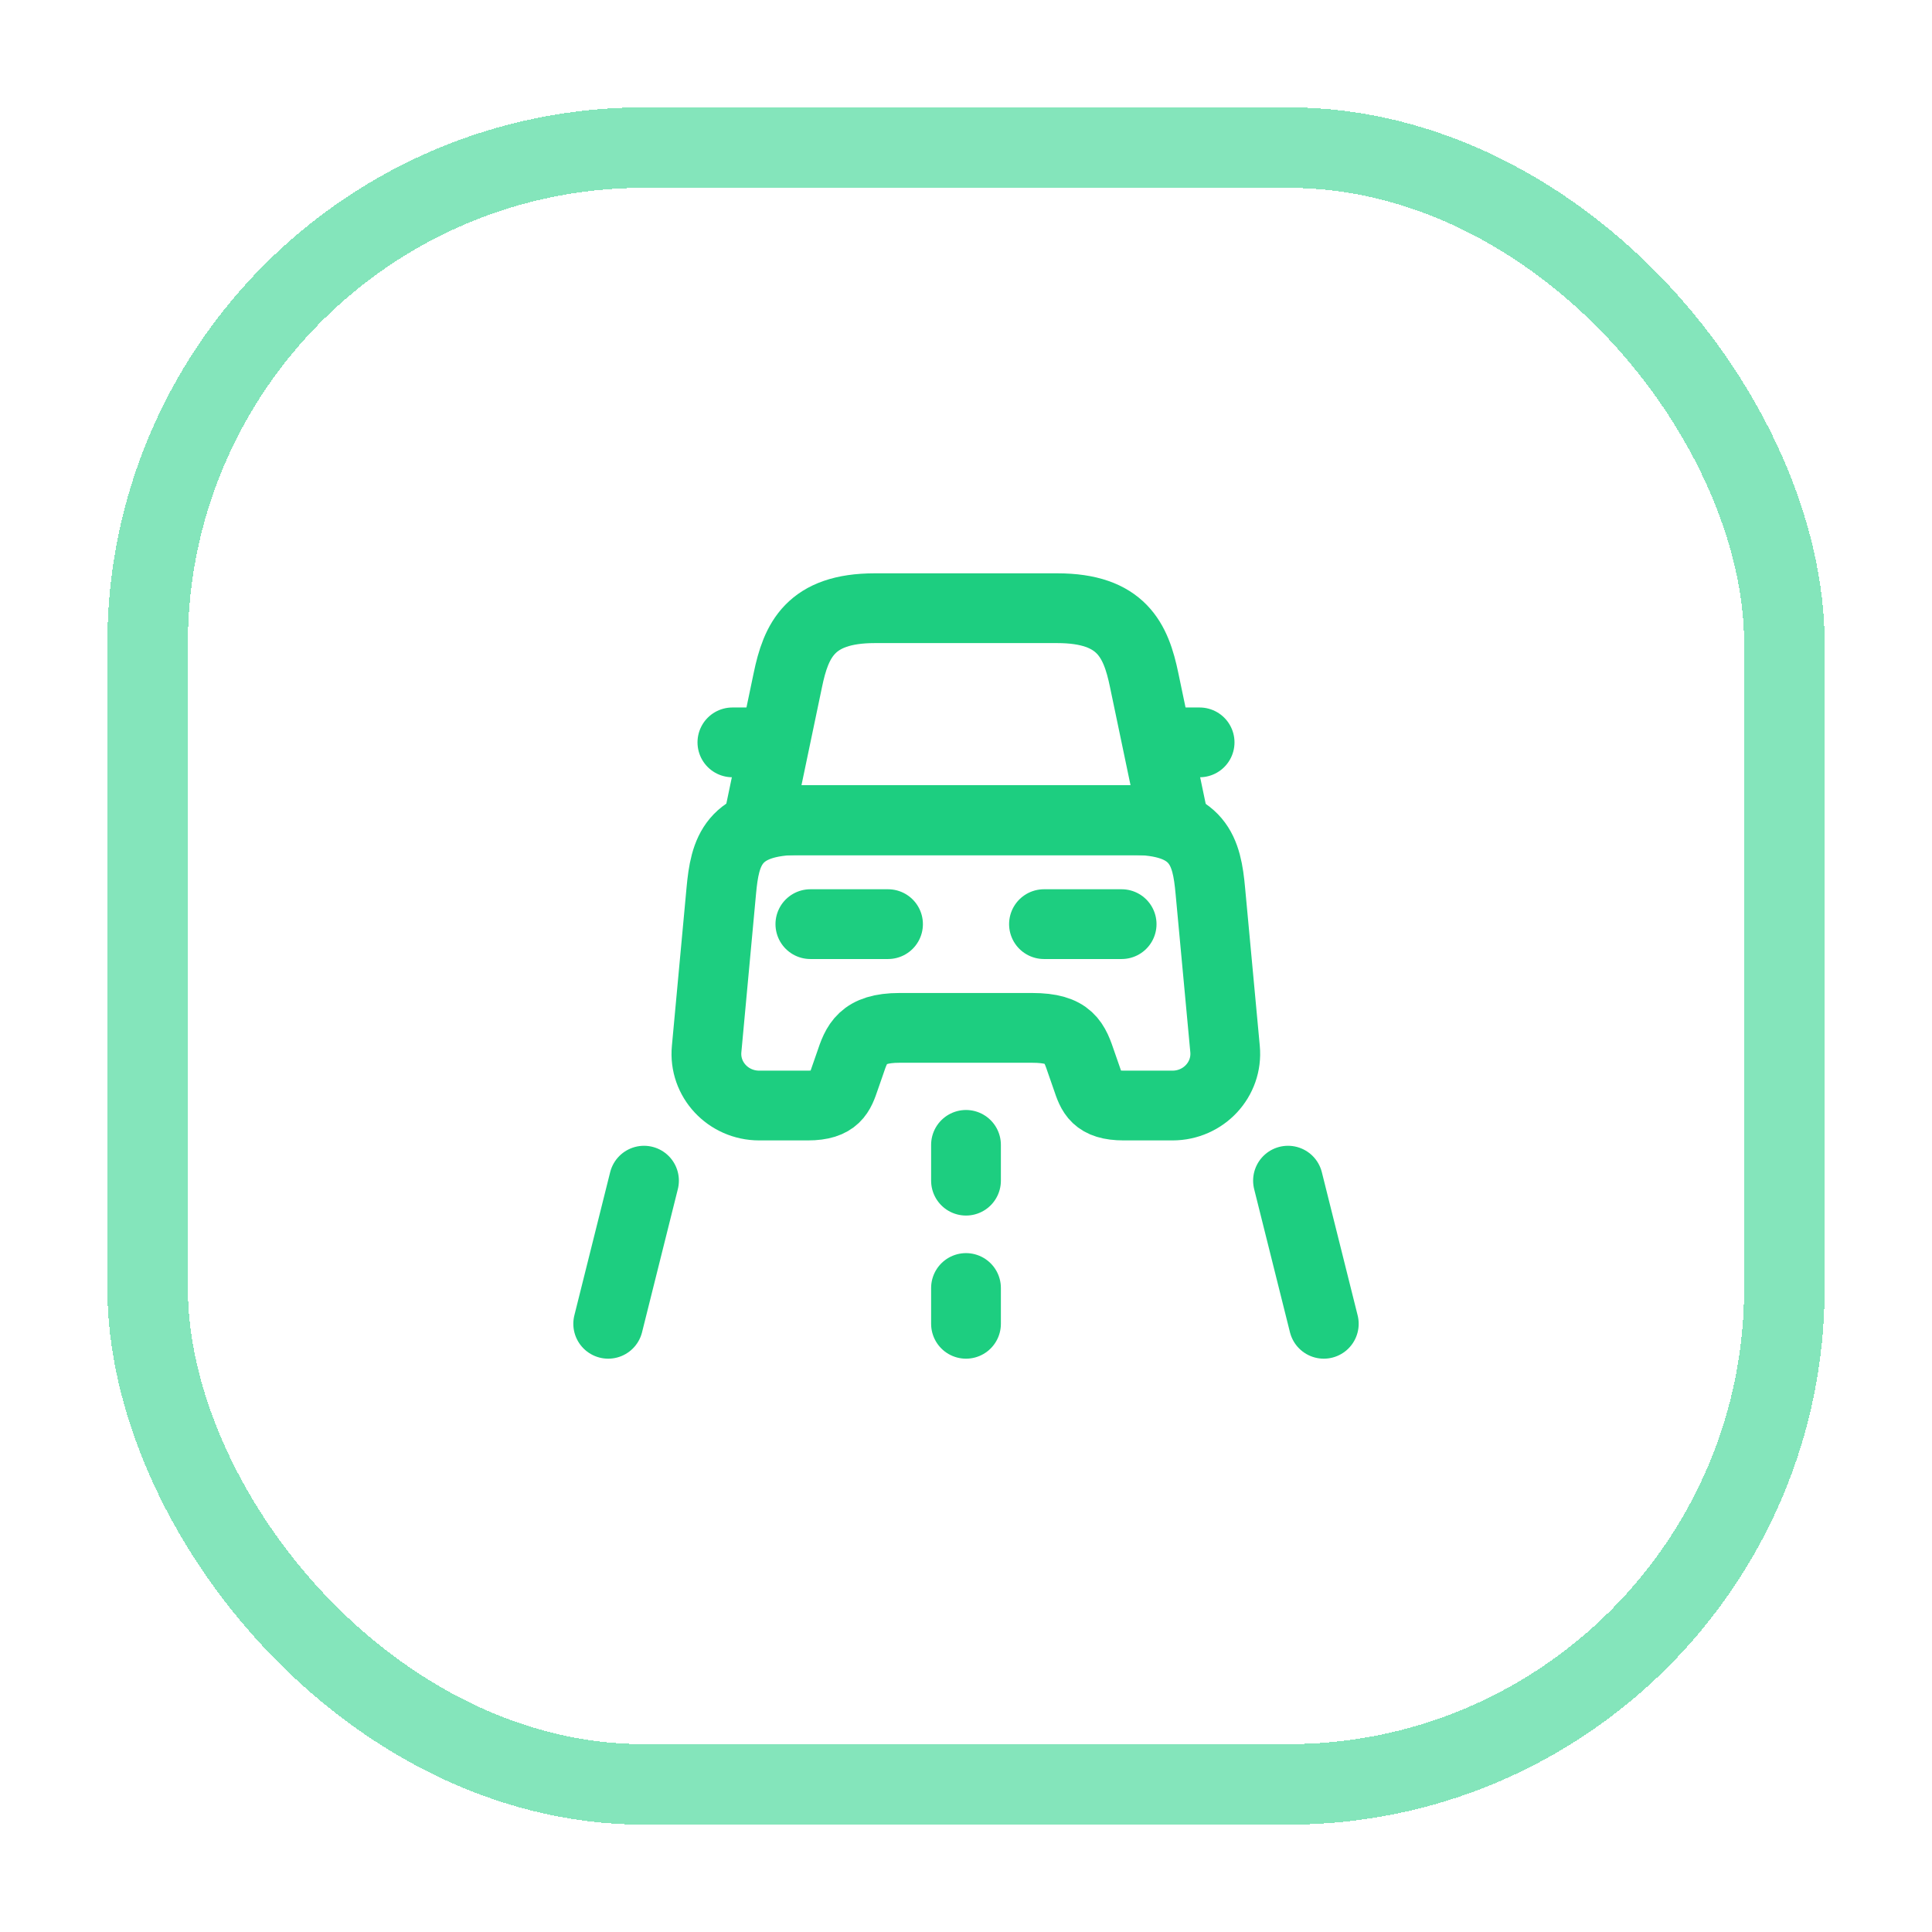 <svg width="36" height="36" viewBox="0 0 36 36" fill="none" xmlns="http://www.w3.org/2000/svg">
<g filter="url(#filter0_d_233_4212)">
<rect x="2" y="1" width="32" height="32" rx="10" fill="white" shape-rendering="crispEdges"/>
<rect x="2.75" y="1.75" width="30.5" height="30.5" rx="9.25" stroke="#84E5BB" stroke-width="1.5" shape-rendering="crispEdges"/>
<path d="M19.7 10.333H16.3C15.1 10.333 14.833 10.933 14.68 11.673L14.133 14.287H21.867L21.32 11.673C21.167 10.933 20.9 10.333 19.7 10.333Z" stroke="#1DCE80" stroke-width="1.3" stroke-linecap="round" stroke-linejoin="round"/>
<path d="M22.827 18.547C22.88 19.113 22.427 19.6 21.847 19.6H20.94C20.42 19.6 20.347 19.38 20.253 19.1L20.153 18.813C20.02 18.42 19.933 18.153 19.233 18.153H16.76C16.067 18.153 15.96 18.453 15.84 18.813L15.74 19.1C15.647 19.373 15.573 19.6 15.053 19.6H14.147C13.567 19.6 13.113 19.113 13.167 18.547L13.44 15.6C13.507 14.873 13.647 14.28 14.913 14.28H21.08C22.347 14.28 22.487 14.873 22.553 15.6L22.827 18.547Z" stroke="#1DCE80" stroke-width="1.3" stroke-linecap="round" stroke-linejoin="round"/>
<path d="M14.133 12.833H13.647" stroke="#1DCE80" stroke-width="1.3" stroke-linecap="round" stroke-linejoin="round"/>
<path d="M22.353 12.833H21.867" stroke="#1DCE80" stroke-width="1.3" stroke-linecap="round" stroke-linejoin="round"/>
<path d="M15.1 16.22H16.547" stroke="#1DCE80" stroke-width="1.3" stroke-linecap="round" stroke-linejoin="round"/>
<path d="M19.453 16.22H20.9" stroke="#1DCE80" stroke-width="1.3" stroke-linecap="round" stroke-linejoin="round"/>
<path d="M18 20.333V21" stroke="#1DCE80" stroke-width="1.3" stroke-linecap="round" stroke-linejoin="round"/>
<path d="M18 23V23.667" stroke="#1DCE80" stroke-width="1.3" stroke-linecap="round" stroke-linejoin="round"/>
<path d="M12 21L11.333 23.667" stroke="#1DCE80" stroke-width="1.3" stroke-linecap="round" stroke-linejoin="round"/>
<path d="M24 21L24.667 23.667" stroke="#1DCE80" stroke-width="1.3" stroke-linecap="round" stroke-linejoin="round"/>
</g>
<defs>
<filter id="filter0_d_233_4212" x="0" y="0" width="36" height="36" filterUnits="userSpaceOnUse" color-interpolation-filters="sRGB">
<feFlood flood-opacity="0" result="BackgroundImageFix"/>
<feColorMatrix in="SourceAlpha" type="matrix" values="0 0 0 0 0 0 0 0 0 0 0 0 0 0 0 0 0 0 127 0" result="hardAlpha"/>
<feOffset dy="1"/>
<feGaussianBlur stdDeviation="1"/>
<feComposite in2="hardAlpha" operator="out"/>
<feColorMatrix type="matrix" values="0 0 0 0 0.063 0 0 0 0 0.094 0 0 0 0 0.157 0 0 0 0.05 0"/>
<feBlend mode="normal" in2="BackgroundImageFix" result="effect1_dropShadow_233_4212"/>
<feBlend mode="normal" in="SourceGraphic" in2="effect1_dropShadow_233_4212" result="shape"/>
</filter>
</defs>
</svg>
